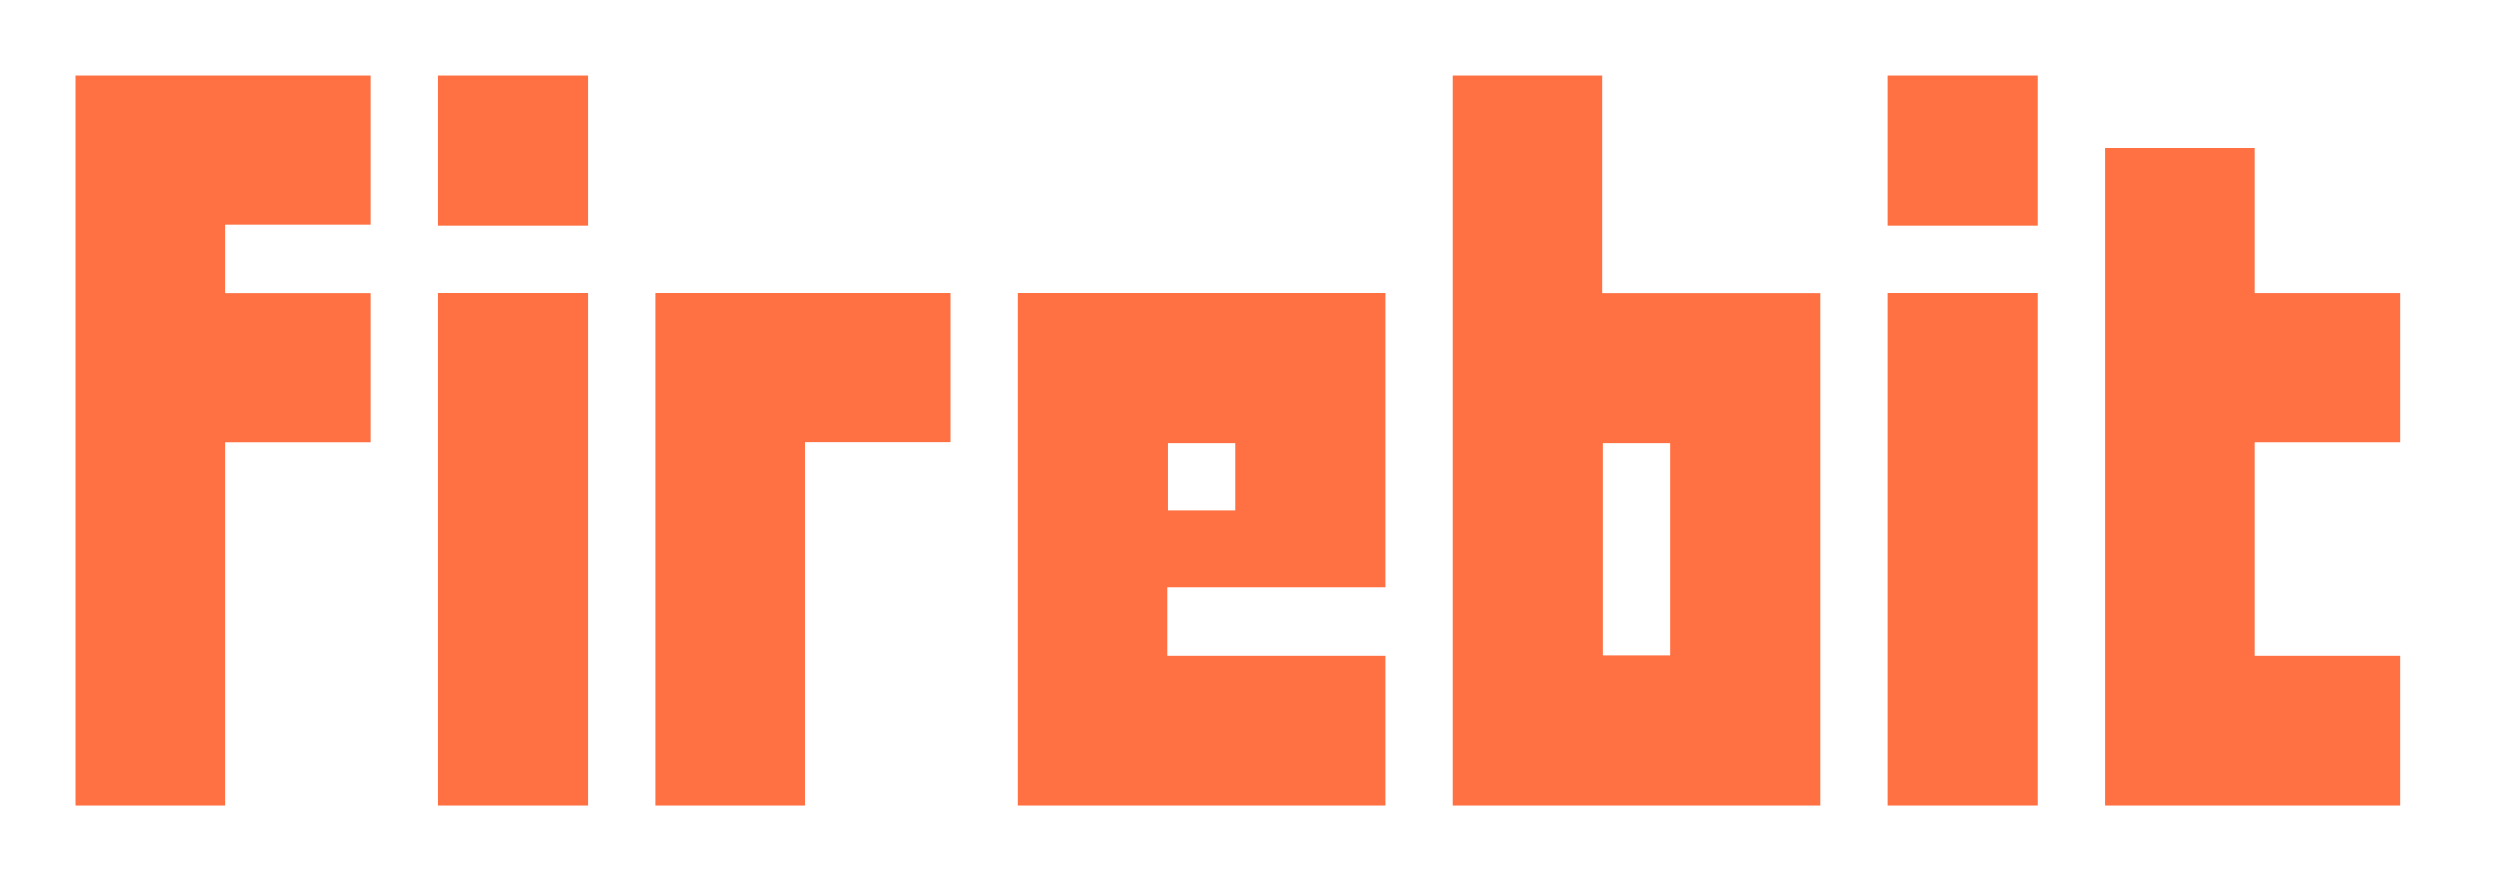 <svg viewBox="0 0 227 80" xmlns="http://www.w3.org/2000/svg">
    <path
        d="M20.44 73.143V40.158h13.213V26.616H20.44V20.4h13.213V6.857H6.857v66.286H20.44zM53.398 20.49V6.857H39.765V20.49h13.633zm0 52.653V26.602H39.765v46.54h13.633zm19.695 0V40.148h13.213V26.602H59.51v46.54h13.583zm25.926-46.541h-6.602v46.54h33.378V59.545H105.99v-6.22h19.805V26.603H99.02zm13.143 19.745h-6.111v-6.112h6.111v6.112zm39.49 13.163h-6.112V40.235h6.111V59.51zm13.633-26.307v-6.587H145.48V6.857h-13.573v66.286h33.378v-39.94zm19.744-12.713V6.857h-13.633V20.49h13.633zm0 52.653V26.602h-13.633v46.54h13.633zm6.112 0h26.796V59.547h-13.213V40.155h13.213V26.613h-13.213V13.439h-13.583v59.704z"
        fill="#FF7043" fill-rule="nonzero" />
</svg>